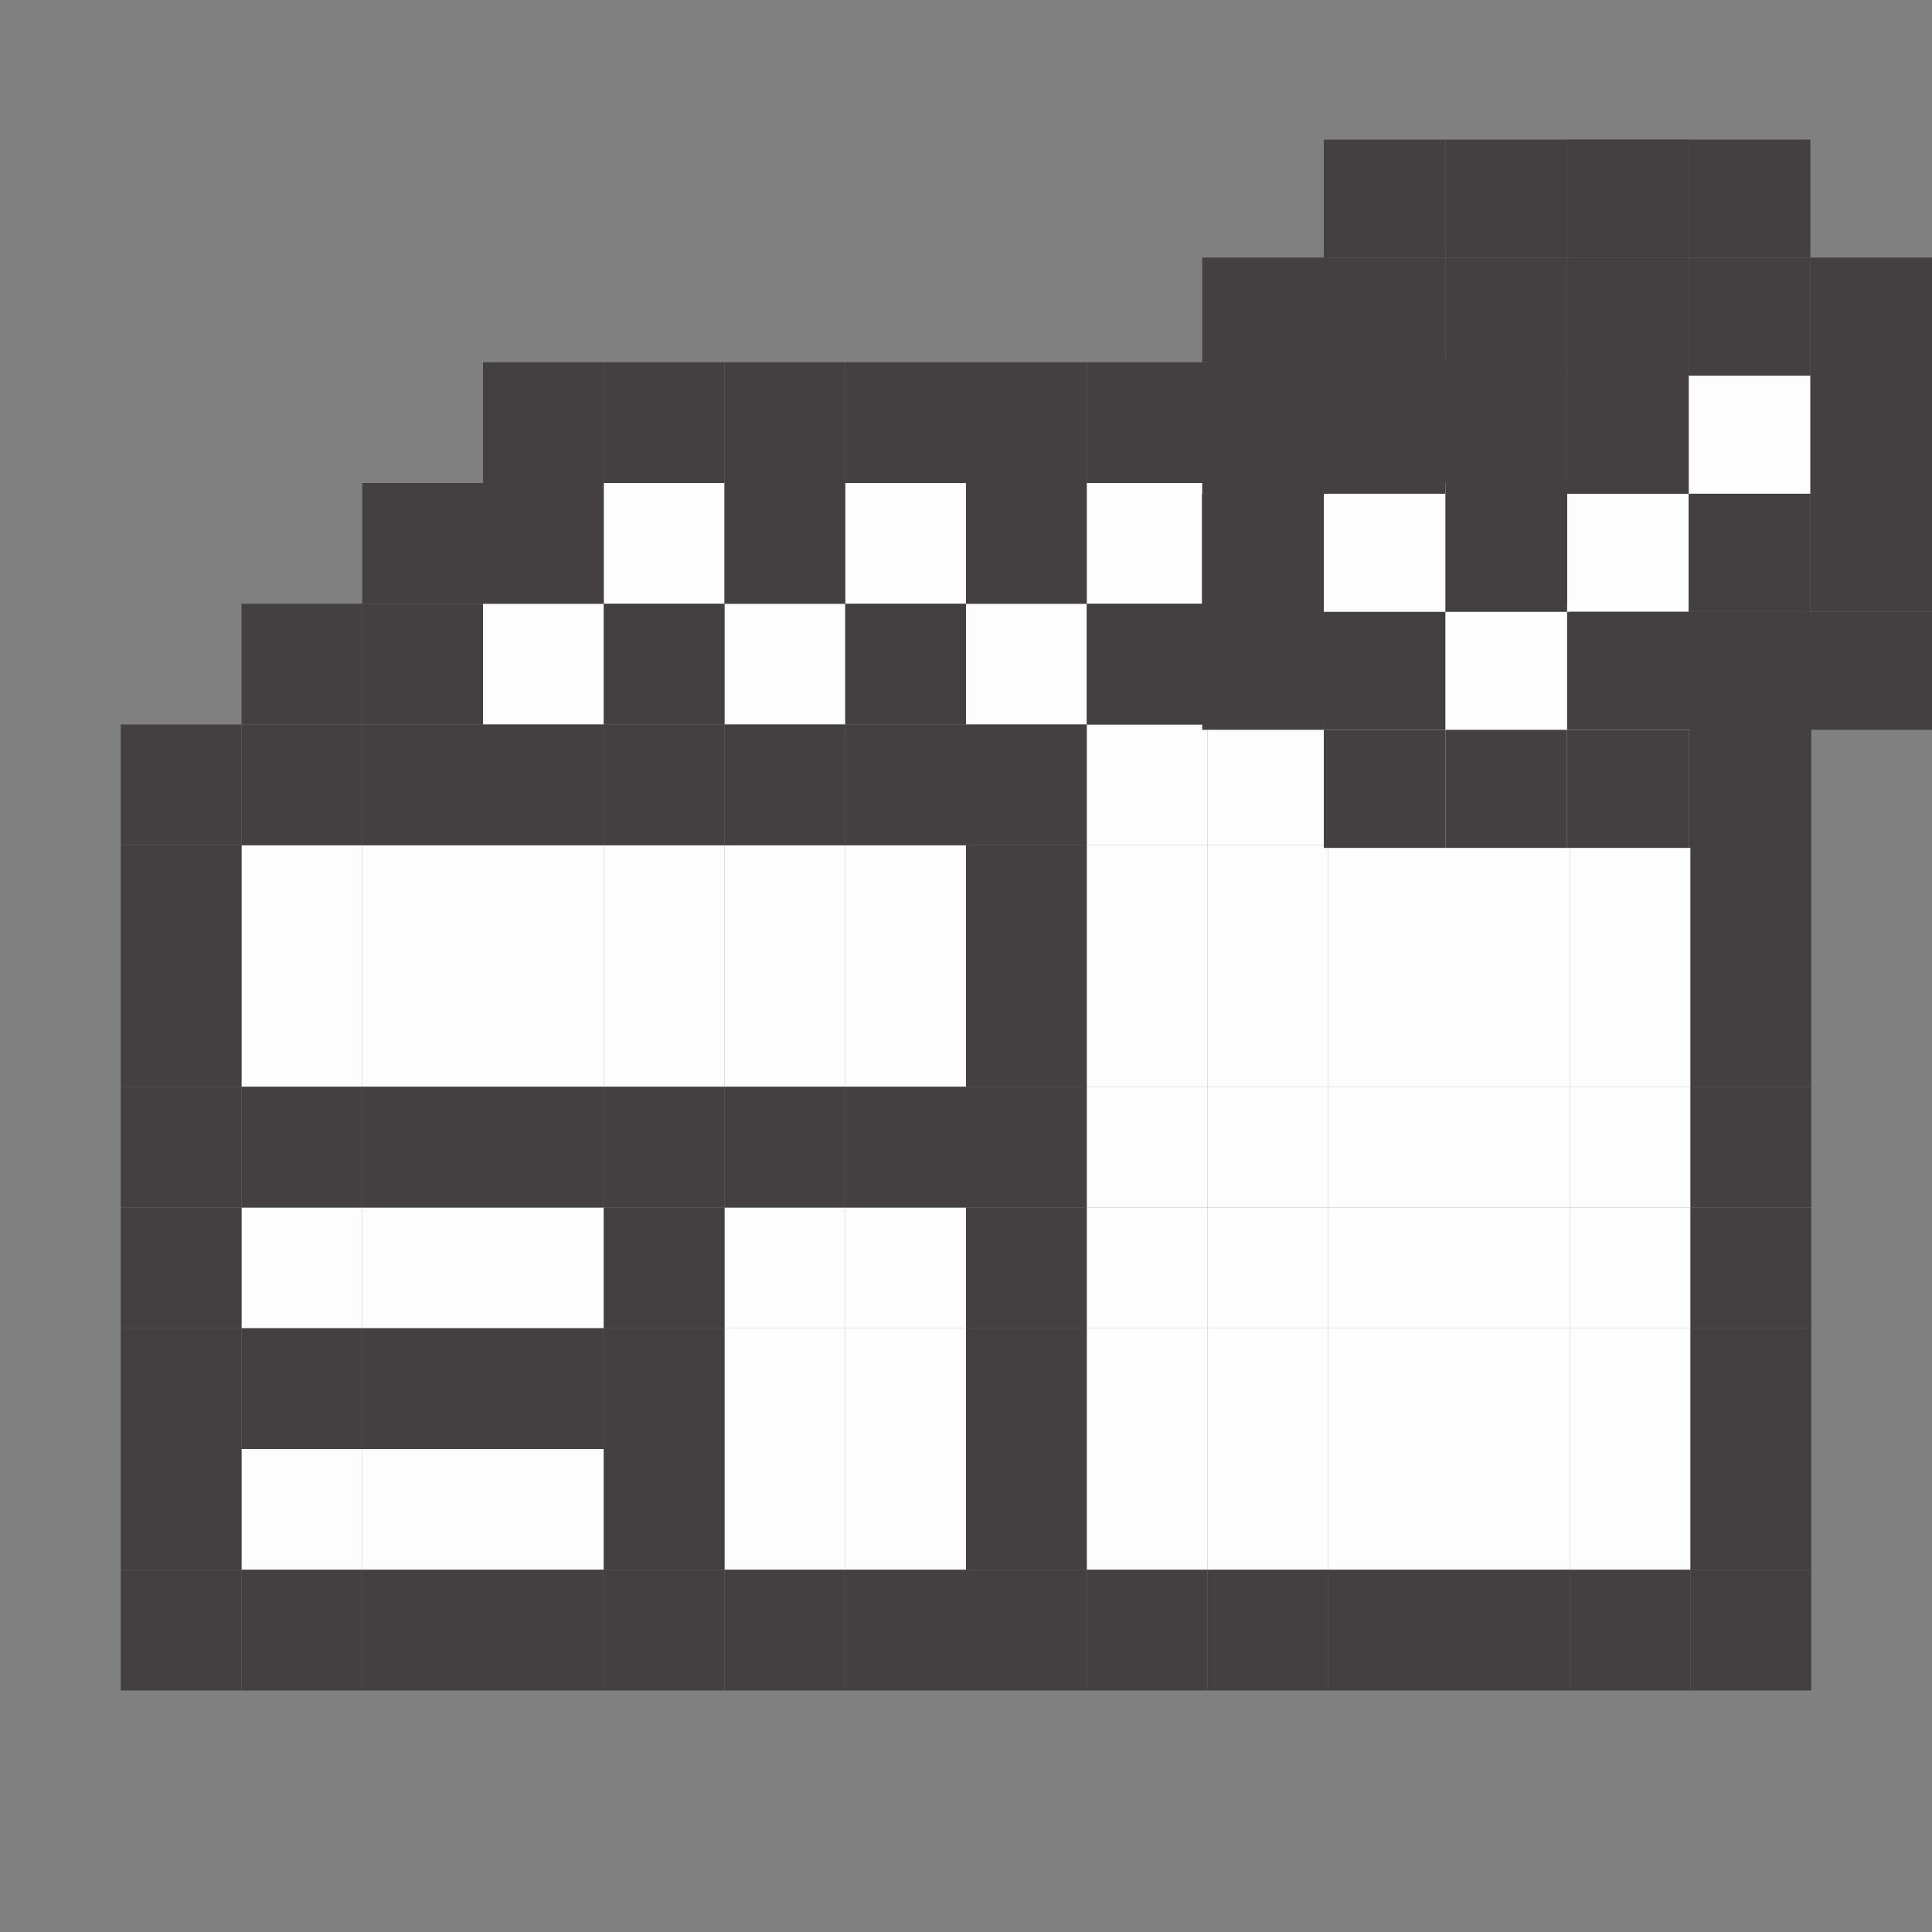 <svg width="16" height="16" viewBox="0 0 16 16" fill="none" xmlns="http://www.w3.org/2000/svg">
<rect x="0" y="0" width="16" height="16" fill="#808080" stroke="none"/>
<g clip-path="url(#clip0_2184_4043)">
<path d="M6 4H5V5H6V4Z" fill="#FDFDFD"/>
<path d="M8 4H7V5H8V4Z" fill="#FDFDFD"/>
<path d="M10 4H9V5H10V4Z" fill="#FDFDFD"/>
<path d="M12 4H11V5H12V4Z" fill="#FDFDFD"/>
<path d="M5 5H4V6H5V5Z" fill="#FDFDFD"/>
<path d="M7 5H6V6H7V5Z" fill="#FDFDFD"/>
<path d="M9 5H8V6H9V5Z" fill="#FDFDFD"/>
<path d="M11 5H10V6H11V5Z" fill="#FDFDFD"/>
<path d="M12 5H11V6H12V5Z" fill="#FDFDFD"/>
<path d="M13 5H12V6H13V5Z" fill="#FDFDFD"/>
<path d="M10 6H9V7H10V6Z" fill="#FDFDFD"/>
<path d="M11 6H10V7H11V6Z" fill="#FDFDFD"/>
<path d="M12 6H11V7H12V6Z" fill="#FDFDFD"/>
<path d="M13 6H12V7H13V6Z" fill="#FDFDFD"/>
<path d="M14 6H13V7H14V6Z" fill="#FDFDFD"/>
<path d="M3 7H2V8H3V7Z" fill="#FDFDFD"/>
<path d="M4 7H3V8H4V7Z" fill="#FDFDFD"/>
<path d="M5 7H4V8H5V7Z" fill="#FDFDFD"/>
<path d="M6 7H5V8H6V7Z" fill="#FDFDFD"/>
<path d="M7 7H6V8H7V7Z" fill="#FDFDFD"/>
<path d="M8 7H7V8H8V7Z" fill="#FDFDFD"/>
<path d="M10 7H9V8H10V7Z" fill="#FDFDFD"/>
<path d="M11 7H10V8H11V7Z" fill="#FDFDFD"/>
<path d="M12 7H11V8H12V7Z" fill="#FDFDFD"/>
<path d="M13 7H12V8H13V7Z" fill="#FDFDFD"/>
<path d="M14 7H13V8H14V7Z" fill="#FDFDFD"/>
<path d="M3 8H2V9H3V8Z" fill="#FDFDFD"/>
<path d="M4 8H3V9H4V8Z" fill="#FDFDFD"/>
<path d="M5 8H4V9H5V8Z" fill="#FDFDFD"/>
<path d="M6 8H5V9H6V8Z" fill="#FDFDFD"/>
<path d="M7 8H6V9H7V8Z" fill="#FDFDFD"/>
<path d="M8 8H7V9H8V8Z" fill="#FDFDFD"/>
<path d="M10 8H9V9H10V8Z" fill="#FDFDFD"/>
<path d="M11 8H10V9H11V8Z" fill="#FDFDFD"/>
<path d="M12 8H11V9H12V8Z" fill="#FDFDFD"/>
<path d="M13 8H12V9H13V8Z" fill="#FDFDFD"/>
<path d="M14 8H13V9H14V8Z" fill="#FDFDFD"/>
<path d="M10 9H9V10H10V9Z" fill="#FDFDFD"/>
<path d="M11 9H10V10H11V9Z" fill="#FDFDFD"/>
<path d="M12 9H11V10H12V9Z" fill="#FDFDFD"/>
<path d="M13 9H12V10H13V9Z" fill="#FDFDFD"/>
<path d="M14 9H13V10H14V9Z" fill="#FDFDFD"/>
<path d="M3 10H2V11H3V10Z" fill="#FDFDFD"/>
<path d="M4 10H3V11H4V10Z" fill="#FDFDFD"/>
<path d="M5 10H4V11H5V10Z" fill="#FDFDFD"/>
<path d="M7 10H6V11H7V10Z" fill="#FDFDFD"/>
<path d="M8 10H7V11H8V10Z" fill="#FDFDFD"/>
<path d="M10 10H9V11H10V10Z" fill="#FDFDFD"/>
<path d="M11 10H10V11H11V10Z" fill="#FDFDFD"/>
<path d="M12 10H11V11H12V10Z" fill="#FDFDFD"/>
<path d="M13 10H12V11H13V10Z" fill="#FDFDFD"/>
<path d="M14 10H13V11H14V10Z" fill="#FDFDFD"/>
<path d="M7 11H6V12H7V11Z" fill="#FDFDFD"/>
<path d="M8 11H7V12H8V11Z" fill="#FDFDFD"/>
<path d="M10 11H9V12H10V11Z" fill="#FDFDFD"/>
<path d="M11 11H10V12H11V11Z" fill="#FDFDFD"/>
<path d="M12 11H11V12H12V11Z" fill="#FDFDFD"/>
<path d="M13 11H12V12H13V11Z" fill="#FDFDFD"/>
<path d="M14 11H13V12H14V11Z" fill="#FDFDFD"/>
<path d="M3 12H2V13H3V12Z" fill="#FDFDFD"/>
<path d="M4 12H3V13H4V12Z" fill="#FDFDFD"/>
<path d="M5 12H4V13H5V12Z" fill="#FDFDFD"/>
<path d="M7 12H6V13H7V12Z" fill="#FDFDFD"/>
<path d="M8 12H7V13H8V12Z" fill="#FDFDFD"/>
<path d="M10 12H9V13H10V12Z" fill="#FDFDFD"/>
<path d="M11 12H10V13H11V12Z" fill="#FDFDFD"/>
<path d="M12 12H11V13H12V12Z" fill="#FDFDFD"/>
<path d="M13 12H12V13H13V12Z" fill="#FDFDFD"/>
<path d="M14 12H13V13H14V12Z" fill="#FDFDFD"/>
<path d="M6 3H5V4H6V3Z" fill="#444041"/>
<path d="M7 3H6V4H7V3Z" fill="#444041"/>
<path d="M8 3H7V4H8V3Z" fill="#444041"/>
<path d="M9 3H8V4H9V3Z" fill="#444041"/>
<path d="M10 3H9V4H10V3Z" fill="#444041"/>
<path d="M11 3H10V4H11V3Z" fill="#444041"/>
<path d="M12 3H11V4H12V3Z" fill="#444041"/>
<path d="M4 4H3V5H4V4Z" fill="#444041"/>
<path d="M5 4H4V5H5V4Z" fill="#444041"/>
<path d="M5 3H4V4H5V3Z" fill="#444041"/>
<path d="M7 4H6V5H7V4Z" fill="#444041"/>
<path d="M9 4H8V5H9V4Z" fill="#444041"/>
<path d="M11 4H10V5H11V4Z" fill="#444041"/>
<path d="M13 4H12V5H13V4Z" fill="#444041"/>
<path d="M3 5H2V6H3V5Z" fill="#444041"/>
<path d="M4 5H3V6H4V5Z" fill="#444041"/>
<path d="M6 5H5V6H6V5Z" fill="#444041"/>
<path d="M8 5H7V6H8V5Z" fill="#444041"/>
<path d="M10 5H9V6H10V5Z" fill="#444041"/>
<path d="M14 5H13V6H14V5Z" fill="#444041"/>
<path d="M2 6H1V7H2V6Z" fill="#444041"/>
<path d="M3 6H2V7H3V6Z" fill="#444041"/>
<path d="M4 6H3V7H4V6Z" fill="#444041"/>
<path d="M5 6H4V7H5V6Z" fill="#444041"/>
<path d="M6 6H5V7H6V6Z" fill="#444041"/>
<path d="M7 6H6V7H7V6Z" fill="#444041"/>
<path d="M8 6H7V7H8V6Z" fill="#444041"/>
<path d="M9 6H8V7H9V6Z" fill="#444041"/>
<path d="M15 6H14V7H15V6Z" fill="#444041"/>
<path d="M2 7H1V8H2V7Z" fill="#444041"/>
<path d="M9 7H8V8H9V7Z" fill="#444041"/>
<path d="M15 7H14V8H15V7Z" fill="#444041"/>
<path d="M2 8H1V9H2V8Z" fill="#444041"/>
<path d="M9 8H8V9H9V8Z" fill="#444041"/>
<path d="M15 8H14V9H15V8Z" fill="#444041"/>
<path d="M2 9H1V10H2V9Z" fill="#444041"/>
<path d="M3 9H2V10H3V9Z" fill="#444041"/>
<path d="M4 9H3V10H4V9Z" fill="#444041"/>
<path d="M5 9H4V10H5V9Z" fill="#444041"/>
<path d="M6 9H5V10H6V9Z" fill="#444041"/>
<path d="M7 9H6V10H7V9Z" fill="#444041"/>
<path d="M8 9H7V10H8V9Z" fill="#444041"/>
<path d="M9 9H8V10H9V9Z" fill="#444041"/>
<path d="M15 9H14V10H15V9Z" fill="#444041"/>
<path d="M2 10H1V11H2V10Z" fill="#444041"/>
<path d="M6 10H5V11H6V10Z" fill="#444041"/>
<path d="M9 10H8V11H9V10Z" fill="#444041"/>
<path d="M15 10H14V11H15V10Z" fill="#444041"/>
<path d="M2 11H1V12H2V11Z" fill="#444041"/>
<path d="M3 11H2V12H3V11Z" fill="#444041"/>
<path d="M4 11H3V12H4V11Z" fill="#444041"/>
<path d="M5 11H4V12H5V11Z" fill="#444041"/>
<path d="M6 11H5V12H6V11Z" fill="#444041"/>
<path d="M9 11H8V12H9V11Z" fill="#444041"/>
<path d="M15 11H14V12H15V11Z" fill="#444041"/>
<path d="M2 12H1V13H2V12Z" fill="#444041"/>
<path d="M6 12H5V13H6V12Z" fill="#444041"/>
<path d="M9 12H8V13H9V12Z" fill="#444041"/>
<path d="M15 12H14V13H15V12Z" fill="#444041"/>
<path d="M2 13H1V14H2V13Z" fill="#444041"/>
<path d="M3 13H2V14H3V13Z" fill="#444041"/>
<path d="M4 13H3V14H4V13Z" fill="#444041"/>
<path d="M5 13H4V14H5V13Z" fill="#444041"/>
<path d="M6 13H5V14H6V13Z" fill="#444041"/>
<path d="M7 13H6V14H7V13Z" fill="#444041"/>
<path d="M8 13H7V14H8V13Z" fill="#444041"/>
<path d="M9 13H8V14H9V13Z" fill="#444041"/>
<path d="M10 13H9V14H10V13Z" fill="#444041"/>
<path d="M11 13H10V14H11V13Z" fill="#444041"/>
<path d="M12 13H11V14H12V13Z" fill="#444041"/>
<path d="M13 13H12V14H13V13Z" fill="#444041"/>
<path d="M14 13H13V14H14V13Z" fill="#444041"/>
<path d="M15 13H14V14H15V13Z" fill="#444041"/>
<path d="M11.97 4.089H10.963V5.067H11.97V4.089Z" fill="#FDFDFD"/>
<path d="M13.985 4.089H12.978V5.067H13.985V4.089Z" fill="#FDFDFD"/>
<path d="M12.978 5.067H11.97V6.044H12.978L12.978 5.067Z" fill="#FDFDFD"/>
<path d="M14.993 3.111H13.985V4.089L14.993 4.089V3.111Z" fill="#FDFDFD"/>
<path d="M12.978 6.044H11.97V7.022H12.978V6.044Z" fill="#444041"/>
<path d="M11.97 6.044H10.963V7.022H11.97V6.044Z" fill="#444041"/>
<path d="M10.963 4.089H9.956V5.067H10.963V4.089Z" fill="#444041"/>
<path d="M13.985 6.044H12.978V7.022H13.985V6.044Z" fill="#444041"/>
<path d="M13.985 1.156H12.978V2.133H13.985V1.156Z" fill="#444041"/>
<path d="M10.963 4.089H9.956V5.067H10.963V4.089Z" fill="#444041"/>
<path d="M10.963 4.089H9.956V5.067H10.963V4.089Z" fill="#444041"/>
<path d="M11.97 1.156H10.963V2.133H11.97V1.156Z" fill="#444041"/>
<path d="M12.978 1.156H11.97V2.133H12.978V1.156Z" fill="#444041"/>
<path d="M13.985 1.156H12.978V2.133H13.985V1.156Z" fill="#444041"/>
<path d="M14.993 1.156H13.985V2.133H14.993V1.156Z" fill="#444041"/>
<path d="M14.993 2.133H13.985V3.111H14.993V2.133Z" fill="#444041"/>
<path d="M16 2.133H14.993V3.111H16V2.133Z" fill="#444041"/>
<path d="M13.985 2.133H12.978V3.111H13.985V2.133Z" fill="#444041"/>
<path d="M13.985 3.111H12.978V4.089H13.985V3.111Z" fill="#444041"/>
<path d="M16 3.111H14.993L14.993 4.089H16V3.111Z" fill="#444041"/>
<path d="M14.993 4.089H13.985V5.067H14.993L14.993 4.089Z" fill="#444041"/>
<path d="M16 4.089H14.993L14.993 5.067H16V4.089Z" fill="#444041"/>
<path d="M13.985 5.067L12.978 5.067V6.044H13.985V5.067Z" fill="#444041"/>
<path d="M14.993 5.067H13.985V6.044L14.993 6.044V5.067Z" fill="#444041"/>
<path d="M14.993 5.067H13.985V6.044L14.993 6.044V5.067Z" fill="#444041"/>
<path d="M16 5.067H14.993V6.044H16V5.067Z" fill="#444041"/>
<path d="M14.993 6.044L13.985 6.044V7.022H14.993V6.044Z" fill="#444041"/>
<path d="M12.978 3.111H11.97V4.089H12.978V3.111Z" fill="#444041"/>
<path d="M12.978 4.089H11.97V5.067L12.978 5.067V4.089Z" fill="#444041"/>
<path d="M12.978 2.133H11.97V3.111H12.978V2.133Z" fill="#444041"/>
<path d="M11.97 2.133H10.963V3.111H11.97V2.133Z" fill="#444041"/>
<path d="M11.97 3.111H10.963V4.089L11.97 4.089V3.111Z" fill="#444041"/>
<path d="M10.963 3.111H9.956V4.089H10.963V3.111Z" fill="#444041"/>
<path d="M10.963 2.133H9.956V3.111H10.963V2.133Z" fill="#444041"/>
<path d="M11.97 5.067H10.963V6.044H11.97V5.067Z" fill="#444041"/>
<path d="M10.963 5.067H9.956V6.044L10.963 6.044V5.067Z" fill="#444041"/>
</g>
<defs>
<clipPath id="clip0_2184_4043">
<rect width="16" height="16" fill="white"/>
</clipPath>
</defs>
</svg>
